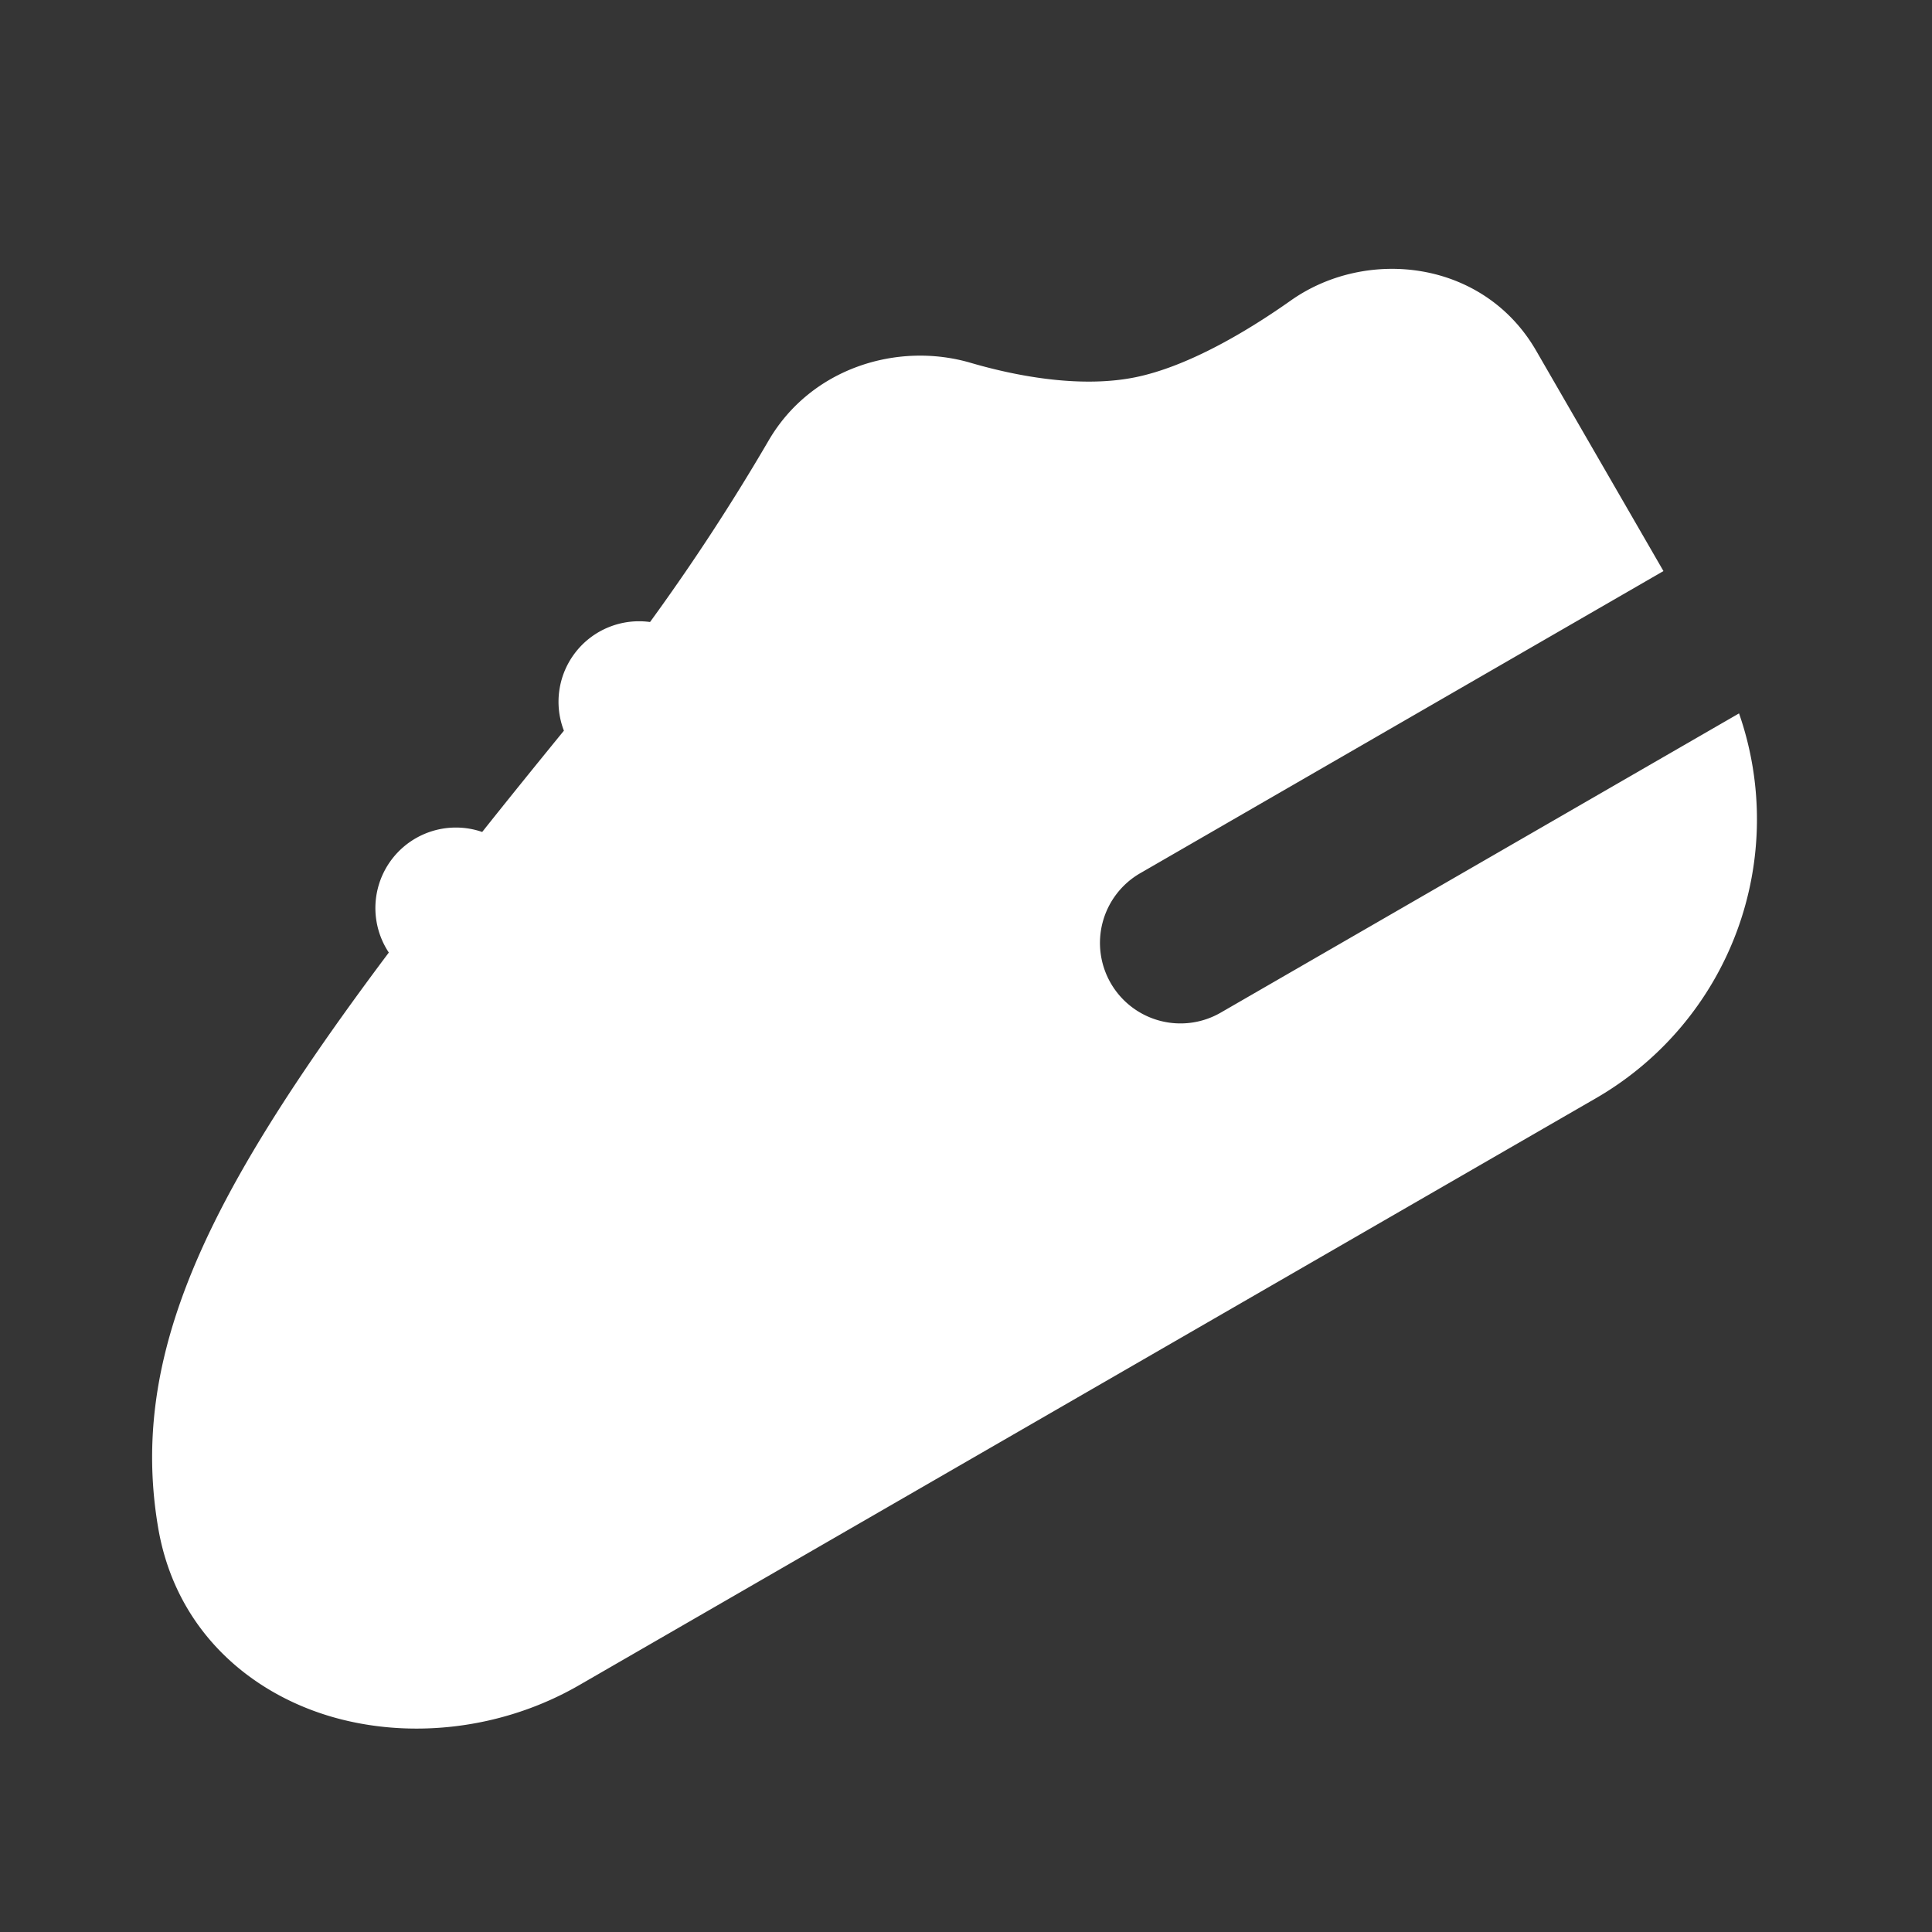<svg xmlns="http://www.w3.org/2000/svg" width="24" height="24" fill="none"><rect width="100%" height="100%" fill="#333333" stroke="none"/><path fill="#fff" fill-opacity=".01" d="M24 0v24H0V0z"/><path fill="#FFFFFF" fill-rule="evenodd" d="M19.083 4.357c-.652-1.13-2.108-1.29-3.051-.622-.599.423-1.31.825-1.926.951-.651.133-1.427.003-2.052-.18-.903-.263-1.979.064-2.505.965a26.645 26.645 0 0 1-1.474 2.256 1 1 0 0 0-1.07 1.35c-.359.44-.697.858-1.015 1.258a1 1 0 0 0-1.16 1.498c-.787 1.049-1.404 1.958-1.863 2.775-.896 1.597-1.245 2.946-1.002 4.372.215 1.26 1.124 2.041 2.141 2.342.99.292 2.14.16 3.09-.389l12.63-7.291a4.001 4.001 0 0 0 1.777-4.78l-6.433 3.714a1 1 0 1 1-1-1.732l6.494-3.75z" clip-rule="evenodd"/></svg>